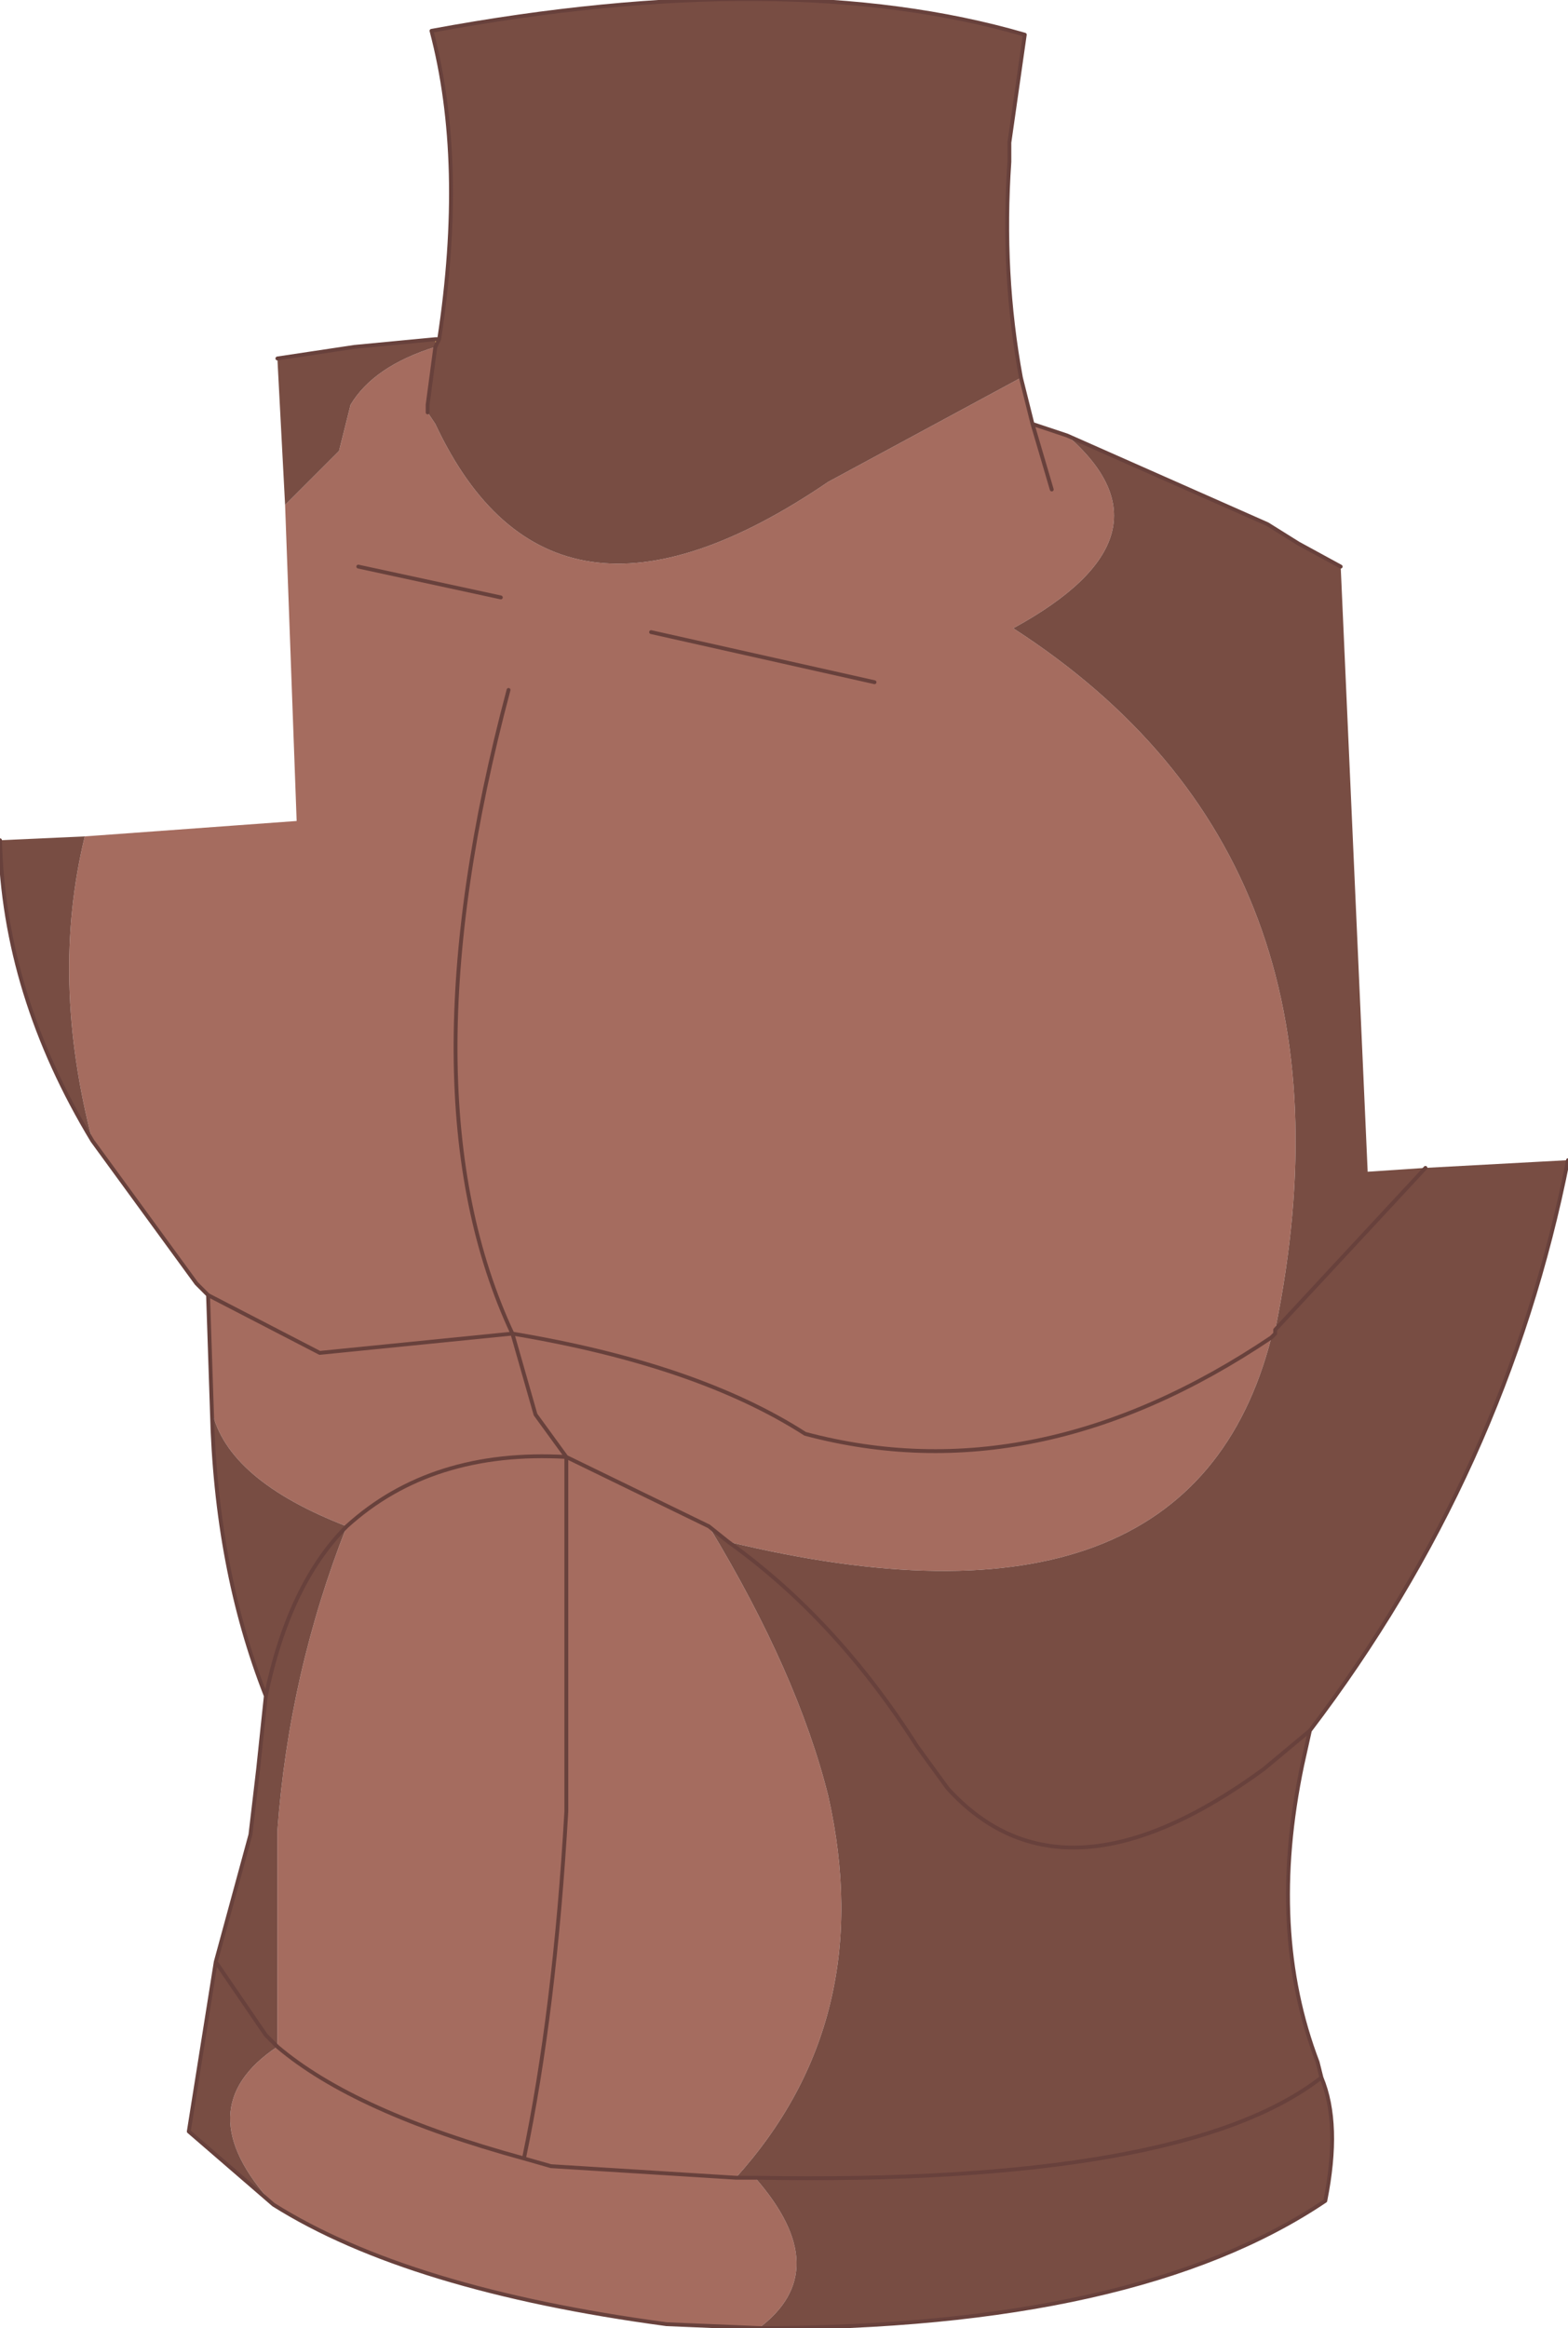 <?xml version="1.0" encoding="UTF-8" standalone="no"?>
<svg xmlns:xlink="http://www.w3.org/1999/xlink" height="30.2px" width="20.35px" xmlns="http://www.w3.org/2000/svg">
  <g transform="matrix(1.0, 0.0, 0.0, 1.0, 10.35, 15.1)">
    <path d="M6.2 2.2 L6.2 2.15 6.2 2.2" fill="#ffdfc8" fill-rule="evenodd" stroke="none"/>
    <path d="M-4.7 -10.7 L-4.65 -10.7 -4.7 -10.6 -4.7 -10.7" fill="#eebf5a" fill-rule="evenodd" stroke="none"/>
    <path d="M2.9 -10.2 L3.05 -9.6 3.5 -9.45 Q5.0 -8.15 2.8 -6.95 7.45 -3.95 6.2 2.15 L6.2 2.2 6.15 2.25 Q5.1 6.35 -0.9 4.9 L-1.15 4.7 -3.0 3.8 -3.4 3.25 -3.7 2.2 Q-1.3 2.6 0.1 3.5 3.1 4.3 6.15 2.25 3.1 4.3 0.1 3.5 -1.3 2.6 -3.7 2.2 L-3.4 3.25 -3.0 3.8 -1.15 4.7 Q0.0 6.6 0.4 8.2 L-3.0 8.4 0.4 8.2 Q1.05 11.1 -0.8 13.15 L-0.55 13.15 Q0.5 14.35 -0.5 15.1 L-1.7 15.05 Q-5.05 14.6 -6.8 13.5 -7.95 12.25 -6.75 11.45 L-6.75 11.2 -6.75 8.65 -3.0 8.4 -6.75 8.65 Q-6.6 6.6 -5.85 4.7 -7.4 4.1 -7.6 3.2 L-7.65 1.7 -7.8 1.55 -9.15 -0.3 Q-9.7 -2.4 -9.25 -4.25 L-6.5 -4.45 -6.65 -8.55 -5.95 -9.25 -5.8 -9.85 Q-5.5 -10.35 -4.7 -10.6 L-4.8 -9.85 -4.8 -9.8 -4.8 -9.75 -4.7 -9.6 Q-3.2 -6.4 0.4 -8.85 L2.9 -10.2 M3.3 -8.75 L3.05 -9.6 3.3 -8.75 M-3.85 -7.35 L-5.7 -7.75 -3.85 -7.35 M-3.75 -6.15 Q-5.15 -0.9 -3.7 2.2 L-6.2 2.45 -7.65 1.7 -6.2 2.45 -3.7 2.2 Q-5.15 -0.9 -3.75 -6.15 M-3.0 8.4 L-3.0 3.8 Q-4.75 3.7 -5.85 4.7 -4.75 3.7 -3.0 3.8 L-3.0 8.4 Q-3.15 11.0 -3.55 12.9 -5.75 12.3 -6.75 11.45 -5.75 12.3 -3.55 12.9 -3.15 11.0 -3.0 8.4 M-3.55 12.9 L-3.2 13.0 -0.8 13.15 -3.2 13.0 -3.55 12.9 M1.0 -6.25 L-1.9 -6.9 1.0 -6.25" fill="#a56c5f" fill-rule="evenodd" stroke="none"/>
    <path d="M-4.65 -10.7 Q-4.3 -13.0 -4.75 -14.7 -0.15 -15.55 2.95 -14.65 L2.75 -13.25 2.75 -13.0 Q2.65 -11.55 2.9 -10.2 L0.4 -8.85 Q-3.2 -6.4 -4.7 -9.6 L-4.8 -9.75 -4.8 -9.8 -4.8 -9.85 -4.7 -10.6 -4.65 -10.7 M3.5 -9.45 L6.1 -8.3 6.5 -8.05 7.05 -7.75 7.4 0.1 8.15 0.05 10.0 -0.05 Q9.2 4.0 6.65 7.35 L6.55 7.8 Q6.1 9.95 6.75 11.65 L6.8 11.85 Q7.05 12.45 6.85 13.45 4.4 15.1 -0.5 15.1 0.5 14.35 -0.55 13.15 L-0.8 13.15 Q1.05 11.1 0.4 8.2 0.0 6.6 -1.15 4.7 L-0.9 4.9 Q5.1 6.35 6.15 2.25 L6.2 2.2 6.2 2.15 Q7.45 -3.95 2.8 -6.95 5.0 -8.15 3.5 -9.45 M-6.8 13.5 L-7.9 12.55 -7.55 10.35 -7.1 8.7 -7.0 7.85 -6.9 6.9 Q-7.55 5.25 -7.6 3.2 -7.4 4.1 -5.85 4.7 -6.6 6.6 -6.75 8.65 L-7.1 8.7 -6.75 8.65 -6.75 11.2 -6.75 11.45 -6.9 11.3 -7.55 10.35 -6.9 11.3 -6.75 11.45 Q-7.95 12.25 -6.8 13.5 M-9.15 -0.3 Q-10.3 -2.2 -10.35 -4.2 L-9.25 -4.25 Q-9.7 -2.4 -9.15 -0.3 M-6.65 -8.55 L-6.75 -10.45 -5.75 -10.6 -4.7 -10.7 -4.7 -10.6 Q-5.5 -10.35 -5.8 -9.85 L-5.95 -9.25 -6.65 -8.55 M1.95 8.1 L0.4 8.2 1.95 8.1 1.55 7.55 Q0.5 5.9 -0.9 4.9 0.5 5.9 1.55 7.55 L1.95 8.1 6.05 7.85 6.55 7.8 6.05 7.85 6.65 7.35 6.05 7.85 1.95 8.1 Q3.45 9.75 6.05 7.85 3.45 9.75 1.95 8.1 M6.8 11.85 Q5.0 13.25 -0.55 13.15 5.0 13.25 6.8 11.85 M-6.9 6.9 Q-6.6 5.45 -5.85 4.7 -6.6 5.45 -6.9 6.9 M8.15 0.05 L6.2 2.15 8.15 0.05" fill="#784d43" fill-rule="evenodd" stroke="none"/>
    <path d="M-4.65 -10.7 Q-4.3 -13.0 -4.75 -14.7 -0.15 -15.55 2.95 -14.65 L2.75 -13.25 2.75 -13.0 Q2.65 -11.55 2.9 -10.2 L3.05 -9.6 3.5 -9.45 6.1 -8.3 6.5 -8.05 7.05 -7.75 M10.0 -0.05 Q9.2 4.0 6.65 7.35 L6.55 7.8 Q6.1 9.95 6.75 11.65 L6.8 11.85 Q7.05 12.45 6.85 13.45 4.4 15.1 -0.5 15.1 L-1.7 15.05 Q-5.05 14.6 -6.8 13.5 L-7.9 12.55 -7.55 10.35 -7.1 8.7 -7.0 7.85 -6.9 6.9 Q-7.55 5.25 -7.6 3.2 L-7.65 1.7 -7.8 1.55 -9.15 -0.3 Q-10.3 -2.2 -10.35 -4.2 M-6.75 -10.45 L-5.75 -10.6 -4.7 -10.7 -4.65 -10.7 -4.7 -10.6 -4.8 -9.85 -4.8 -9.8 -4.8 -9.75 M3.05 -9.6 L3.3 -8.75 M-5.7 -7.75 L-3.85 -7.35 M-1.15 4.7 L-0.9 4.9 Q0.5 5.9 1.55 7.55 L1.95 8.1 Q3.45 9.75 6.05 7.85 L6.65 7.35 M6.15 2.25 Q3.1 4.3 0.1 3.5 -1.3 2.6 -3.7 2.2 L-3.4 3.25 -3.0 3.8 -1.15 4.7 M-7.65 1.7 L-6.2 2.45 -3.7 2.2 Q-5.15 -0.9 -3.75 -6.15 M-5.85 4.7 Q-4.75 3.7 -3.0 3.8 L-3.0 8.4 Q-3.15 11.0 -3.55 12.9 -5.75 12.3 -6.75 11.45 L-6.9 11.3 -7.55 10.35 M-0.8 13.15 L-0.55 13.15 Q5.0 13.25 6.8 11.85 M-5.85 4.7 Q-6.6 5.45 -6.9 6.9 M-0.8 13.15 L-3.2 13.0 -3.55 12.9 M6.2 2.2 L6.2 2.15 8.15 0.05 M6.2 2.2 L6.15 2.25 M-1.9 -6.9 L1.0 -6.25" fill="none" stroke="#68413c" stroke-linecap="round" stroke-linejoin="round" stroke-width="0.05"/>
  </g>
</svg>
